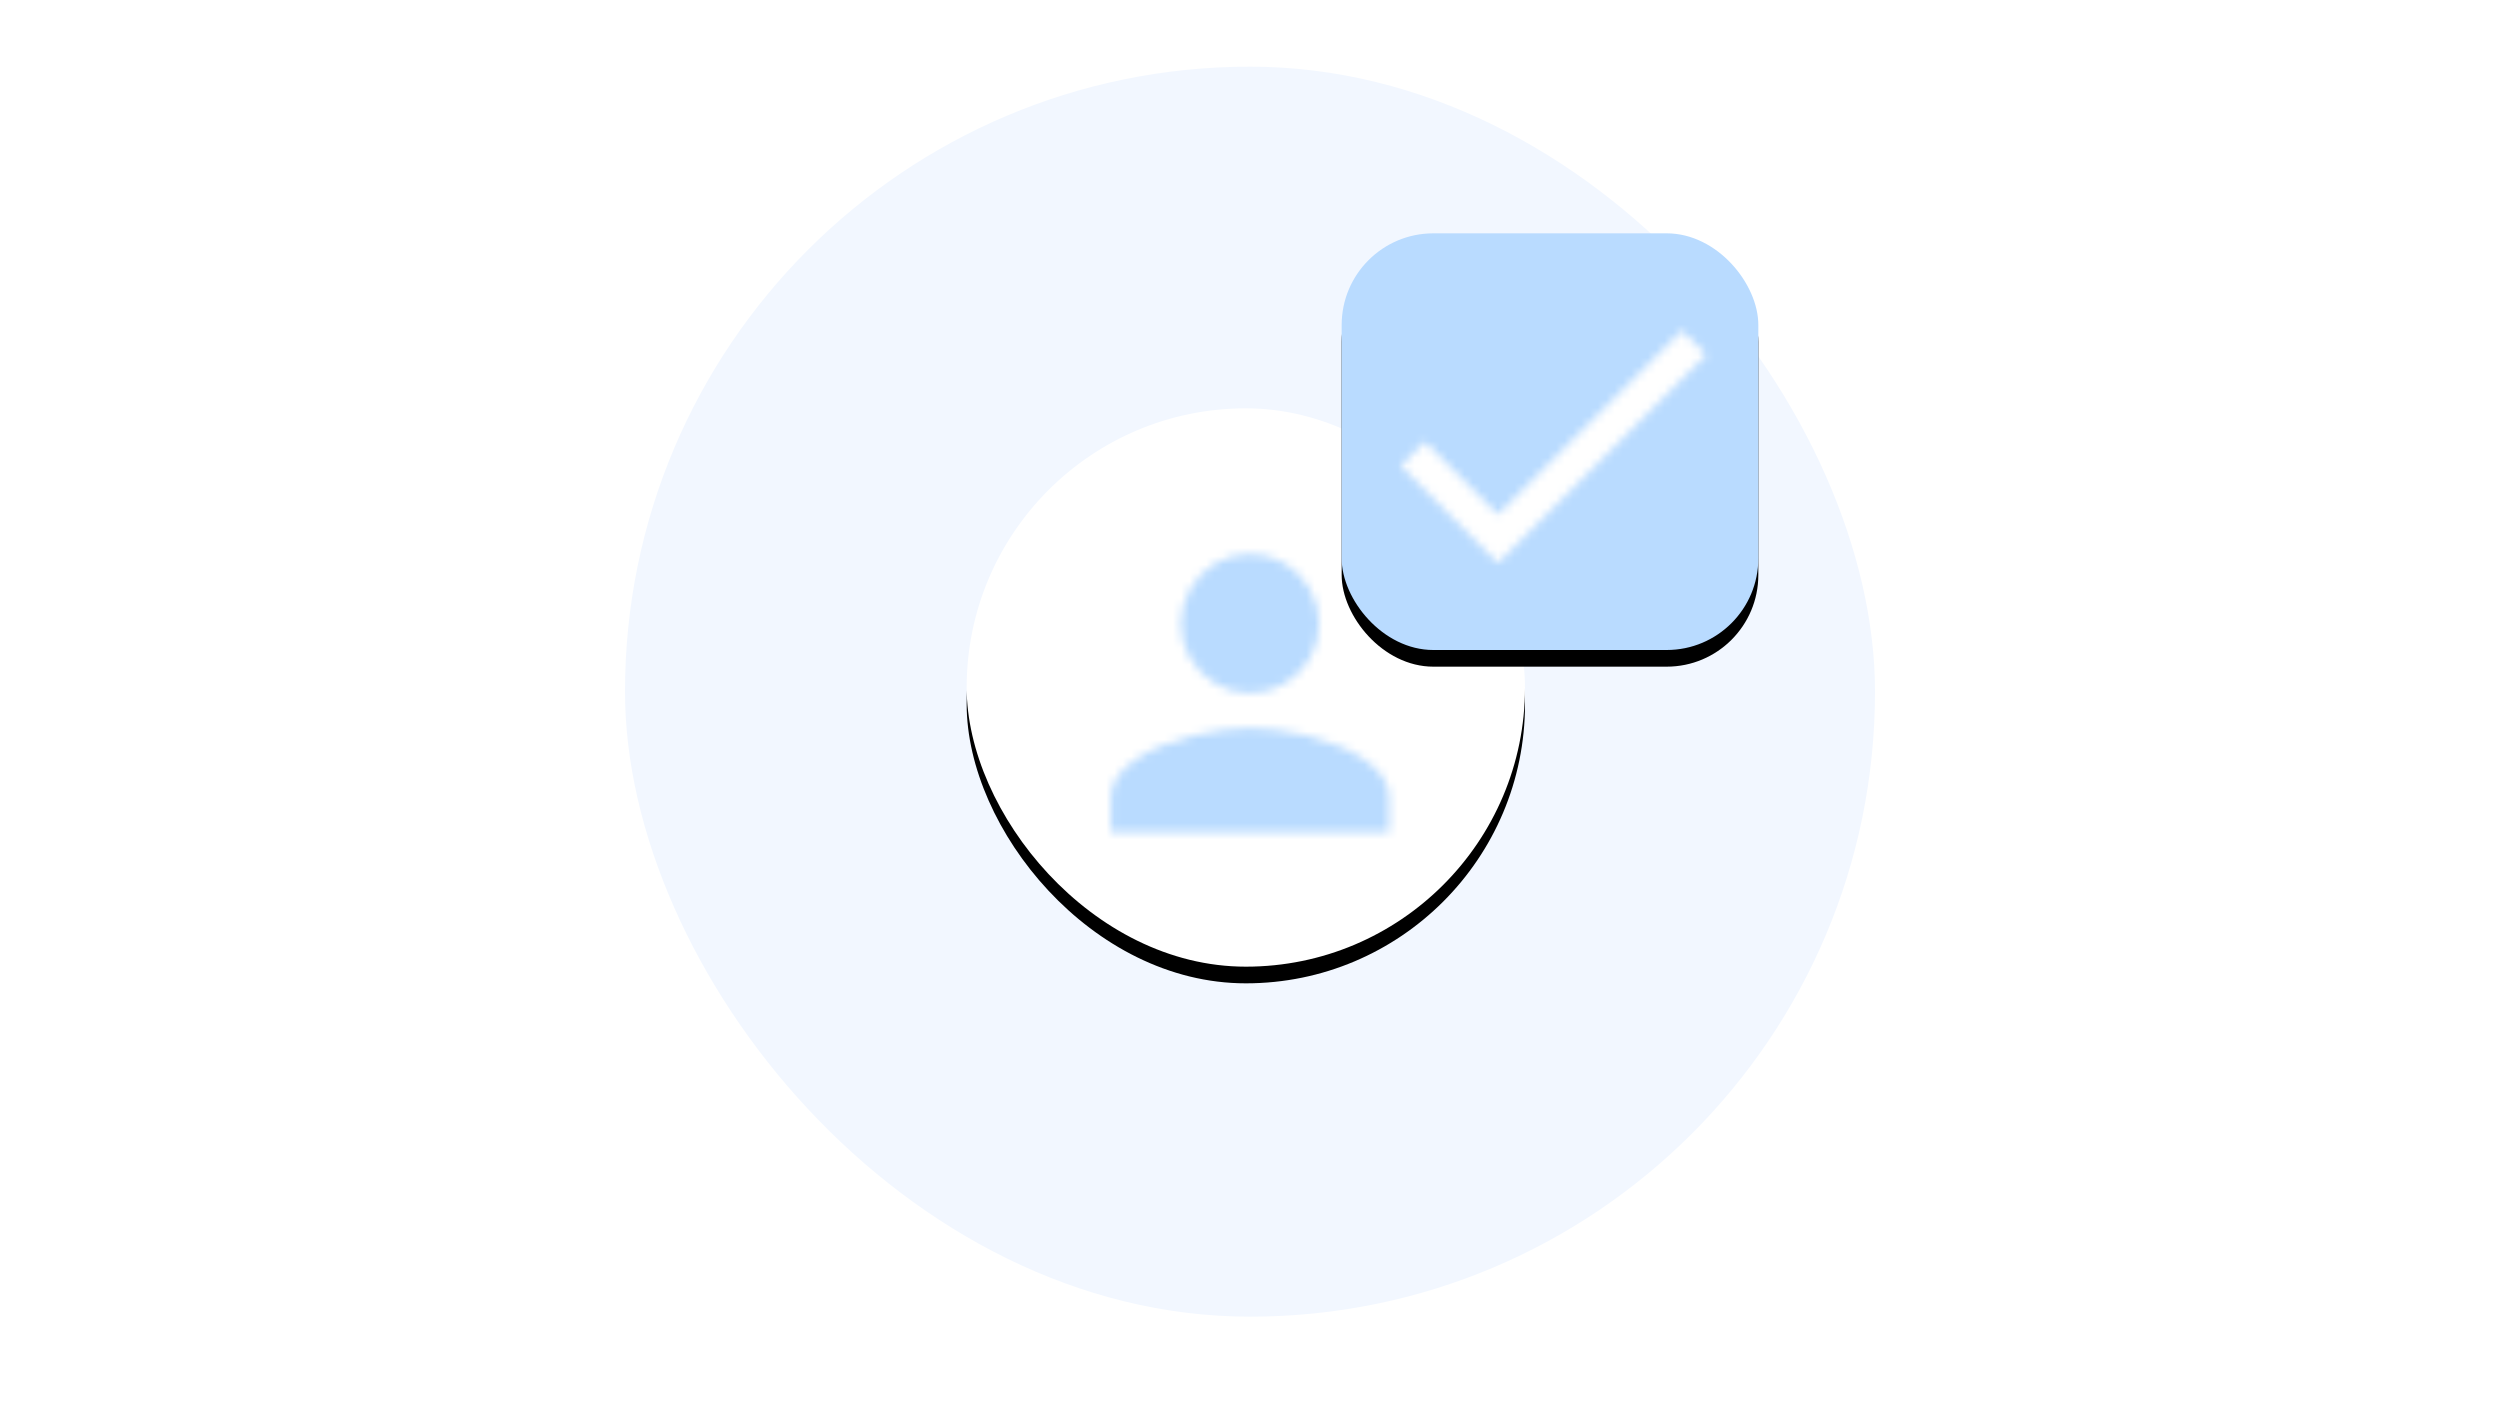 <svg xmlns="http://www.w3.org/2000/svg" xmlns:xlink="http://www.w3.org/1999/xlink" width="300" height="170" viewBox="0 0 300 170">
    <defs>
        <filter id="3qcooarrma" width="143.3%" height="143.3%" x="-21.6%" y="-18.7%" filterUnits="objectBoundingBox">
            <feMorphology in="SourceAlpha" operator="dilate" radius="1" result="shadowSpreadOuter1"/>
            <feOffset dy="2" in="shadowSpreadOuter1" result="shadowOffsetOuter1"/>
            <feGaussianBlur in="shadowOffsetOuter1" result="shadowBlurOuter1" stdDeviation="3.5"/>
            <feColorMatrix in="shadowBlurOuter1" values="0 0 0 0 0.933 0 0 0 0 0.949 0 0 0 0 0.98 0 0 0 1 0"/>
        </filter>
        <filter id="7xb7gn12fe" width="158%" height="158%" x="-29%" y="-25%" filterUnits="objectBoundingBox">
            <feMorphology in="SourceAlpha" operator="dilate" radius="1" result="shadowSpreadOuter1"/>
            <feOffset dy="2" in="shadowSpreadOuter1" result="shadowOffsetOuter1"/>
            <feGaussianBlur in="shadowOffsetOuter1" result="shadowBlurOuter1" stdDeviation="3.5"/>
            <feColorMatrix in="shadowBlurOuter1" values="0 0 0 0 0.933 0 0 0 0 0.949 0 0 0 0 0.98 0 0 0 1 0"/>
        </filter>
        <rect id="b12516lphb" width="67" height="67" x="116" y="49" rx="33.5"/>
        <rect id="8ltzauvnvf" width="50" height="50" x="161" y="28" rx="11"/>
        <path id="4urhqzeslc" d="M18.75 22.117c2.067 0 4.333.3 6.8.9 2.8.7 5.067 1.633 6.8 2.8 2.067 1.366 3.1 2.9 3.1 4.6v4.2H2.05v-4.2c0-1.7 1.033-3.234 3.1-4.6 1.733-1.167 4-2.1 6.8-2.8 2.467-.6 4.733-.9 6.8-.9zm0-4.2c-1.5 0-2.883-.375-4.15-1.125-1.267-.75-2.275-1.759-3.025-3.025-.75-1.267-1.125-2.65-1.125-4.15 0-1.5.375-2.9 1.125-4.2.75-1.3 1.758-2.325 3.025-3.075s2.65-1.125 4.15-1.125c1.5 0 2.883.375 4.15 1.125 1.267.75 2.275 1.775 3.025 3.075.75 1.3 1.125 2.7 1.125 4.2s-.375 2.883-1.125 4.15c-.75 1.266-1.758 2.275-3.025 3.025s-2.65 1.125-4.15 1.125z"/>
        <path id="j50mo0chmg" d="M12.5 22.333L3.75 13.583 0.833 16.5 12.5 28.167 37.5 3.167 34.583 0.25z"/>
    </defs>
    <g fill="none" fill-rule="evenodd">
        <rect width="150" height="150" x="75" y="8" fill="#F2F7FF" rx="75"/>
        <use fill="#000" filter="url(#3qcooarrma)" xlink:href="#b12516lphb"/>
        <use fill="#FFF" xlink:href="#b12516lphb"/>
        <g transform="translate(131.25 65.25)">
            <mask id="16wxeoyvwd" fill="#fff">
                <use xlink:href="#4urhqzeslc"/>
            </mask>
            <g fill="#B9DBFF" mask="url(#16wxeoyvwd)">
                <path d="M0 0H50V50H0z" transform="translate(-6.25 -6.25)"/>
            </g>
        </g>
        <use fill="#000" filter="url(#7xb7gn12fe)" xlink:href="#8ltzauvnvf"/>
        <use fill="#B9DBFF" xlink:href="#8ltzauvnvf"/>
        <g>
            <g transform="translate(161 28) translate(6.25 11.417)">
                <mask id="mwzxcaookh" fill="#fff">
                    <use xlink:href="#j50mo0chmg"/>
                </mask>
                <g fill="#FFF" mask="url(#mwzxcaookh)">
                    <path d="M0 0H50V50H0z" transform="translate(-6.25 -11.417)"/>
                </g>
            </g>
        </g>
    </g>
</svg>
